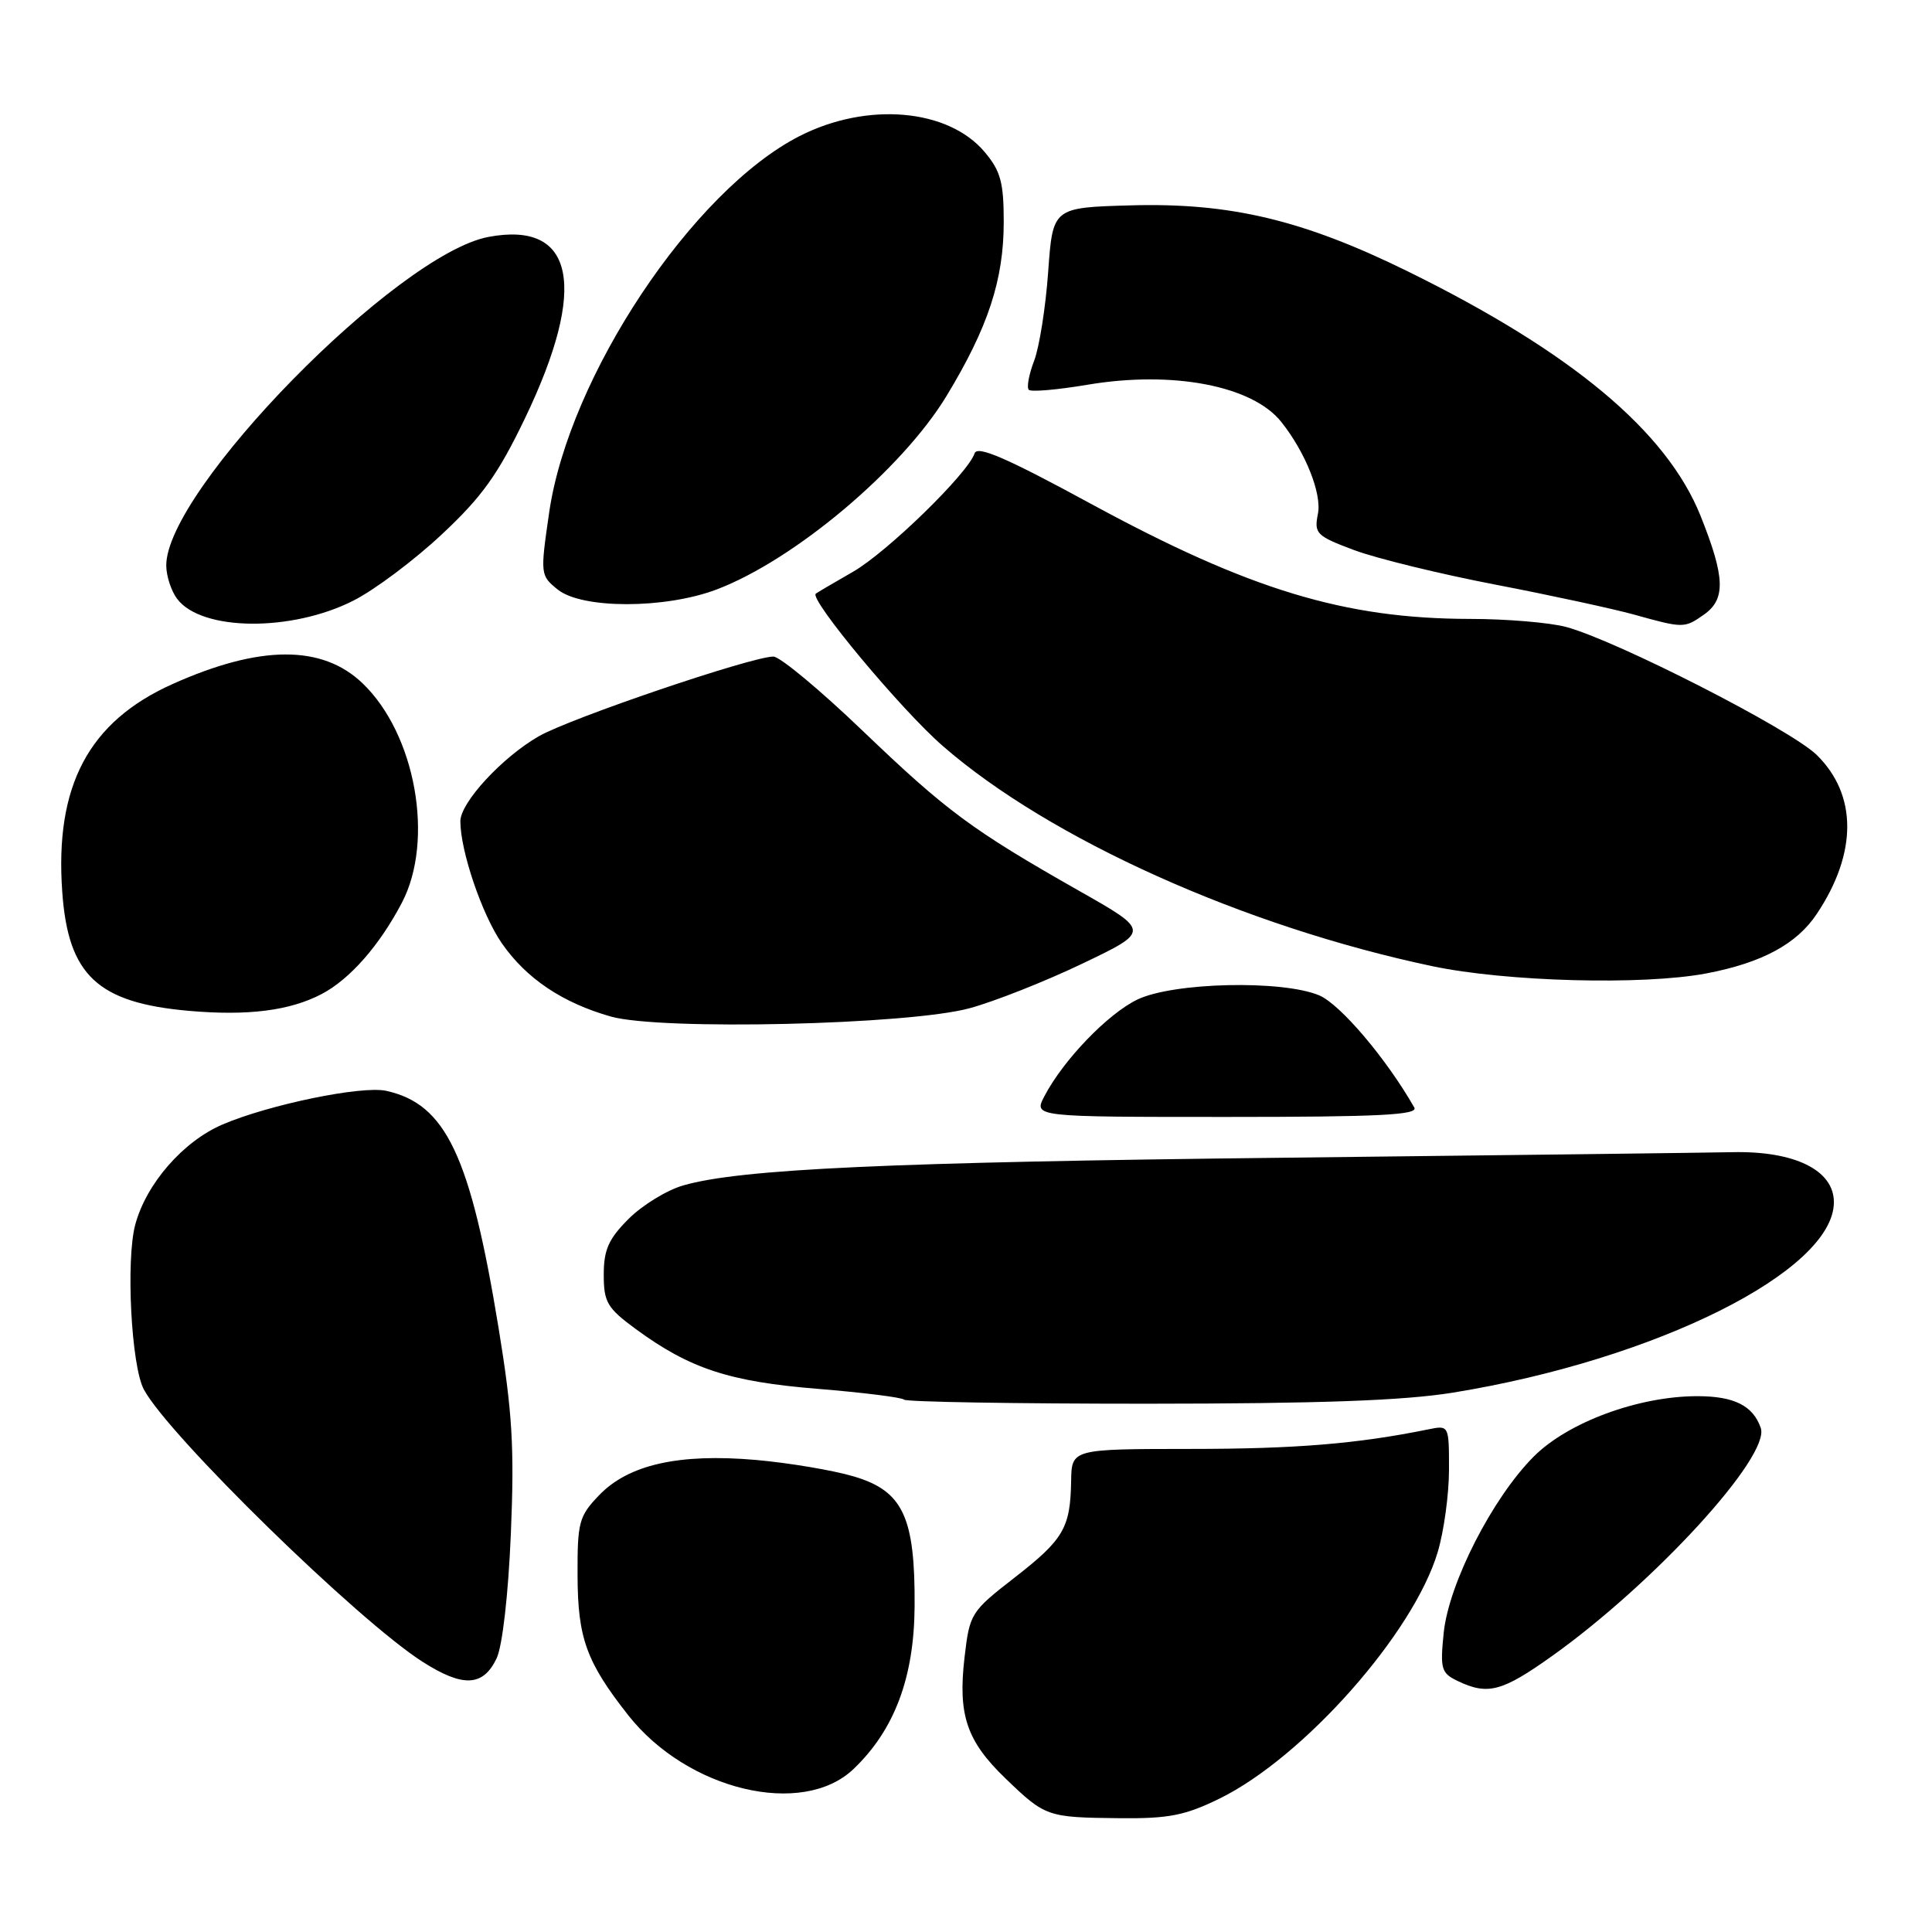 <?xml version="1.0" encoding="UTF-8" standalone="no"?>
<!DOCTYPE svg PUBLIC "-//W3C//DTD SVG 1.1//EN" "http://www.w3.org/Graphics/SVG/1.1/DTD/svg11.dtd" >
<svg xmlns="http://www.w3.org/2000/svg" xmlns:xlink="http://www.w3.org/1999/xlink" version="1.1" viewBox="0 0 256 256">
 <g >
 <path fill="currentColor"
d=" M 161.58 238.33 C 172.74 232.86 187.32 216.39 190.51 205.64 C 191.33 202.89 192.00 197.98 192.00 194.74 C 192.00 188.84 192.00 188.84 189.25 189.40 C 179.88 191.31 171.67 191.99 157.75 191.99 C 142.00 192.00 142.00 192.00 141.93 196.25 C 141.83 202.47 140.93 204.00 134.40 209.07 C 128.65 213.54 128.48 213.81 127.81 219.58 C 126.91 227.25 128.08 230.70 133.26 235.68 C 138.52 240.74 138.76 240.82 148.31 240.92 C 154.85 240.99 157.02 240.56 161.58 238.33 Z  M 113.11 234.39 C 118.53 229.21 121.13 222.27 121.19 212.85 C 121.27 201.02 119.66 197.57 113.15 195.64 C 110.39 194.82 104.55 193.84 100.16 193.45 C 89.95 192.56 83.26 194.07 79.37 198.14 C 76.71 200.91 76.50 201.70 76.53 208.82 C 76.56 217.07 77.71 220.24 83.23 227.26 C 91.07 237.23 106.34 240.88 113.11 234.39 Z  M 205.70 219.40 C 219.25 209.73 234.61 192.94 233.31 189.21 C 232.29 186.26 229.78 185.00 224.91 185.00 C 217.13 185.00 207.79 188.44 203.24 192.99 C 197.77 198.46 191.98 209.79 191.30 216.34 C 190.81 221.14 190.97 221.69 193.13 222.73 C 197.15 224.66 199.02 224.16 205.70 219.40 Z  M 65.80 219.75 C 66.57 218.13 67.35 211.34 67.69 203.25 C 68.17 191.85 67.90 187.19 66.07 176.00 C 62.33 153.12 59.09 146.28 51.17 144.54 C 47.94 143.83 35.66 146.36 29.49 149.00 C 24.27 151.24 19.40 156.82 17.93 162.24 C 16.66 166.91 17.39 180.99 19.06 184.11 C 22.32 190.20 47.43 214.74 56.00 220.20 C 61.34 223.61 64.01 223.49 65.80 219.75 Z  M 192.53 184.53 C 219.46 180.16 243.00 168.39 243.00 159.29 C 243.00 155.04 237.78 152.48 229.50 152.67 C 226.20 152.74 199.65 153.07 170.50 153.40 C 117.85 153.99 98.12 154.89 90.55 157.07 C 88.37 157.69 85.11 159.69 83.30 161.50 C 80.64 164.16 80.00 165.60 80.00 168.89 C 80.00 172.55 80.45 173.32 84.25 176.11 C 91.41 181.36 96.64 183.08 108.37 184.03 C 114.35 184.52 119.49 185.16 119.79 185.46 C 120.09 185.76 134.55 186.00 151.92 186.00 C 174.86 185.99 185.97 185.59 192.53 184.53 Z  M 187.40 146.75 C 183.71 140.28 177.59 133.07 174.80 131.89 C 169.90 129.83 155.48 130.16 150.72 132.44 C 146.80 134.32 140.90 140.45 138.39 145.25 C 136.95 148.00 136.95 148.00 162.53 148.00 C 182.72 148.00 187.97 147.74 187.40 146.75 Z  M 128.50 133.59 C 131.80 132.69 138.53 130.03 143.45 127.67 C 152.41 123.38 152.41 123.38 142.95 118.02 C 128.79 109.98 125.44 107.50 114.27 96.80 C 108.65 91.41 103.34 87.00 102.48 87.00 C 99.59 87.00 75.55 95.17 71.39 97.56 C 66.53 100.35 61.00 106.35 61.00 108.82 C 61.00 112.75 63.87 121.20 66.49 124.98 C 69.73 129.66 74.53 132.88 80.95 134.70 C 87.54 136.56 120.44 135.80 128.50 133.59 Z  M 42.63 131.71 C 46.35 129.76 50.28 125.29 53.25 119.62 C 57.59 111.34 55.07 97.27 48.04 90.54 C 42.69 85.41 34.43 85.45 22.84 90.65 C 11.74 95.64 7.24 104.12 8.25 118.20 C 9.03 129.22 12.92 132.87 25.00 133.94 C 32.81 134.63 38.41 133.93 42.63 131.71 Z  M 226.06 128.99 C 233.45 127.59 238.08 125.10 240.74 121.09 C 246.12 113.02 246.11 105.31 240.72 100.03 C 237.27 96.65 214.13 84.84 207.50 83.07 C 205.30 82.49 199.59 82.01 194.82 82.01 C 178.18 81.99 165.57 78.17 144.56 66.76 C 133.38 60.68 129.50 59.00 129.14 60.07 C 128.25 62.75 117.51 73.20 113.00 75.78 C 110.53 77.20 108.32 78.49 108.10 78.66 C 107.17 79.37 119.42 94.07 124.95 98.87 C 139.11 111.19 164.85 122.76 189.77 128.02 C 199.59 130.09 217.70 130.57 226.06 128.99 Z  M 46.82 79.59 C 49.63 78.17 54.89 74.23 58.53 70.82 C 63.88 65.82 65.98 62.88 69.58 55.39 C 77.92 38.00 76.16 29.25 64.74 31.39 C 52.61 33.66 21.91 65.01 22.03 74.98 C 22.05 76.36 22.70 78.34 23.48 79.36 C 26.71 83.64 38.61 83.75 46.82 79.59 Z  M 225.78 81.44 C 228.69 79.40 228.59 76.50 225.34 68.37 C 220.84 57.14 208.27 46.65 186.50 35.94 C 172.68 29.15 163.04 26.85 149.89 27.21 C 139.50 27.50 139.50 27.50 138.89 36.00 C 138.56 40.67 137.72 45.99 137.03 47.80 C 136.33 49.62 136.02 51.35 136.32 51.65 C 136.62 51.96 140.12 51.65 144.10 50.98 C 155.39 49.08 165.95 51.10 169.77 55.90 C 172.98 59.92 175.17 65.42 174.63 68.09 C 174.11 70.71 174.42 71.01 179.45 72.90 C 182.41 74.00 190.83 76.06 198.17 77.47 C 205.50 78.88 213.75 80.67 216.50 81.43 C 223.06 83.26 223.19 83.26 225.78 81.44 Z  M 94.98 78.10 C 105.27 74.19 119.50 62.21 125.40 52.50 C 130.93 43.39 133.00 37.09 133.00 29.40 C 133.00 24.17 132.59 22.66 130.47 20.14 C 125.63 14.39 114.89 13.47 105.95 18.03 C 91.77 25.26 75.40 49.86 72.77 67.89 C 71.58 76.10 71.59 76.25 73.89 78.11 C 77.10 80.71 88.14 80.70 94.98 78.10 Z "/>
</g>
</svg>